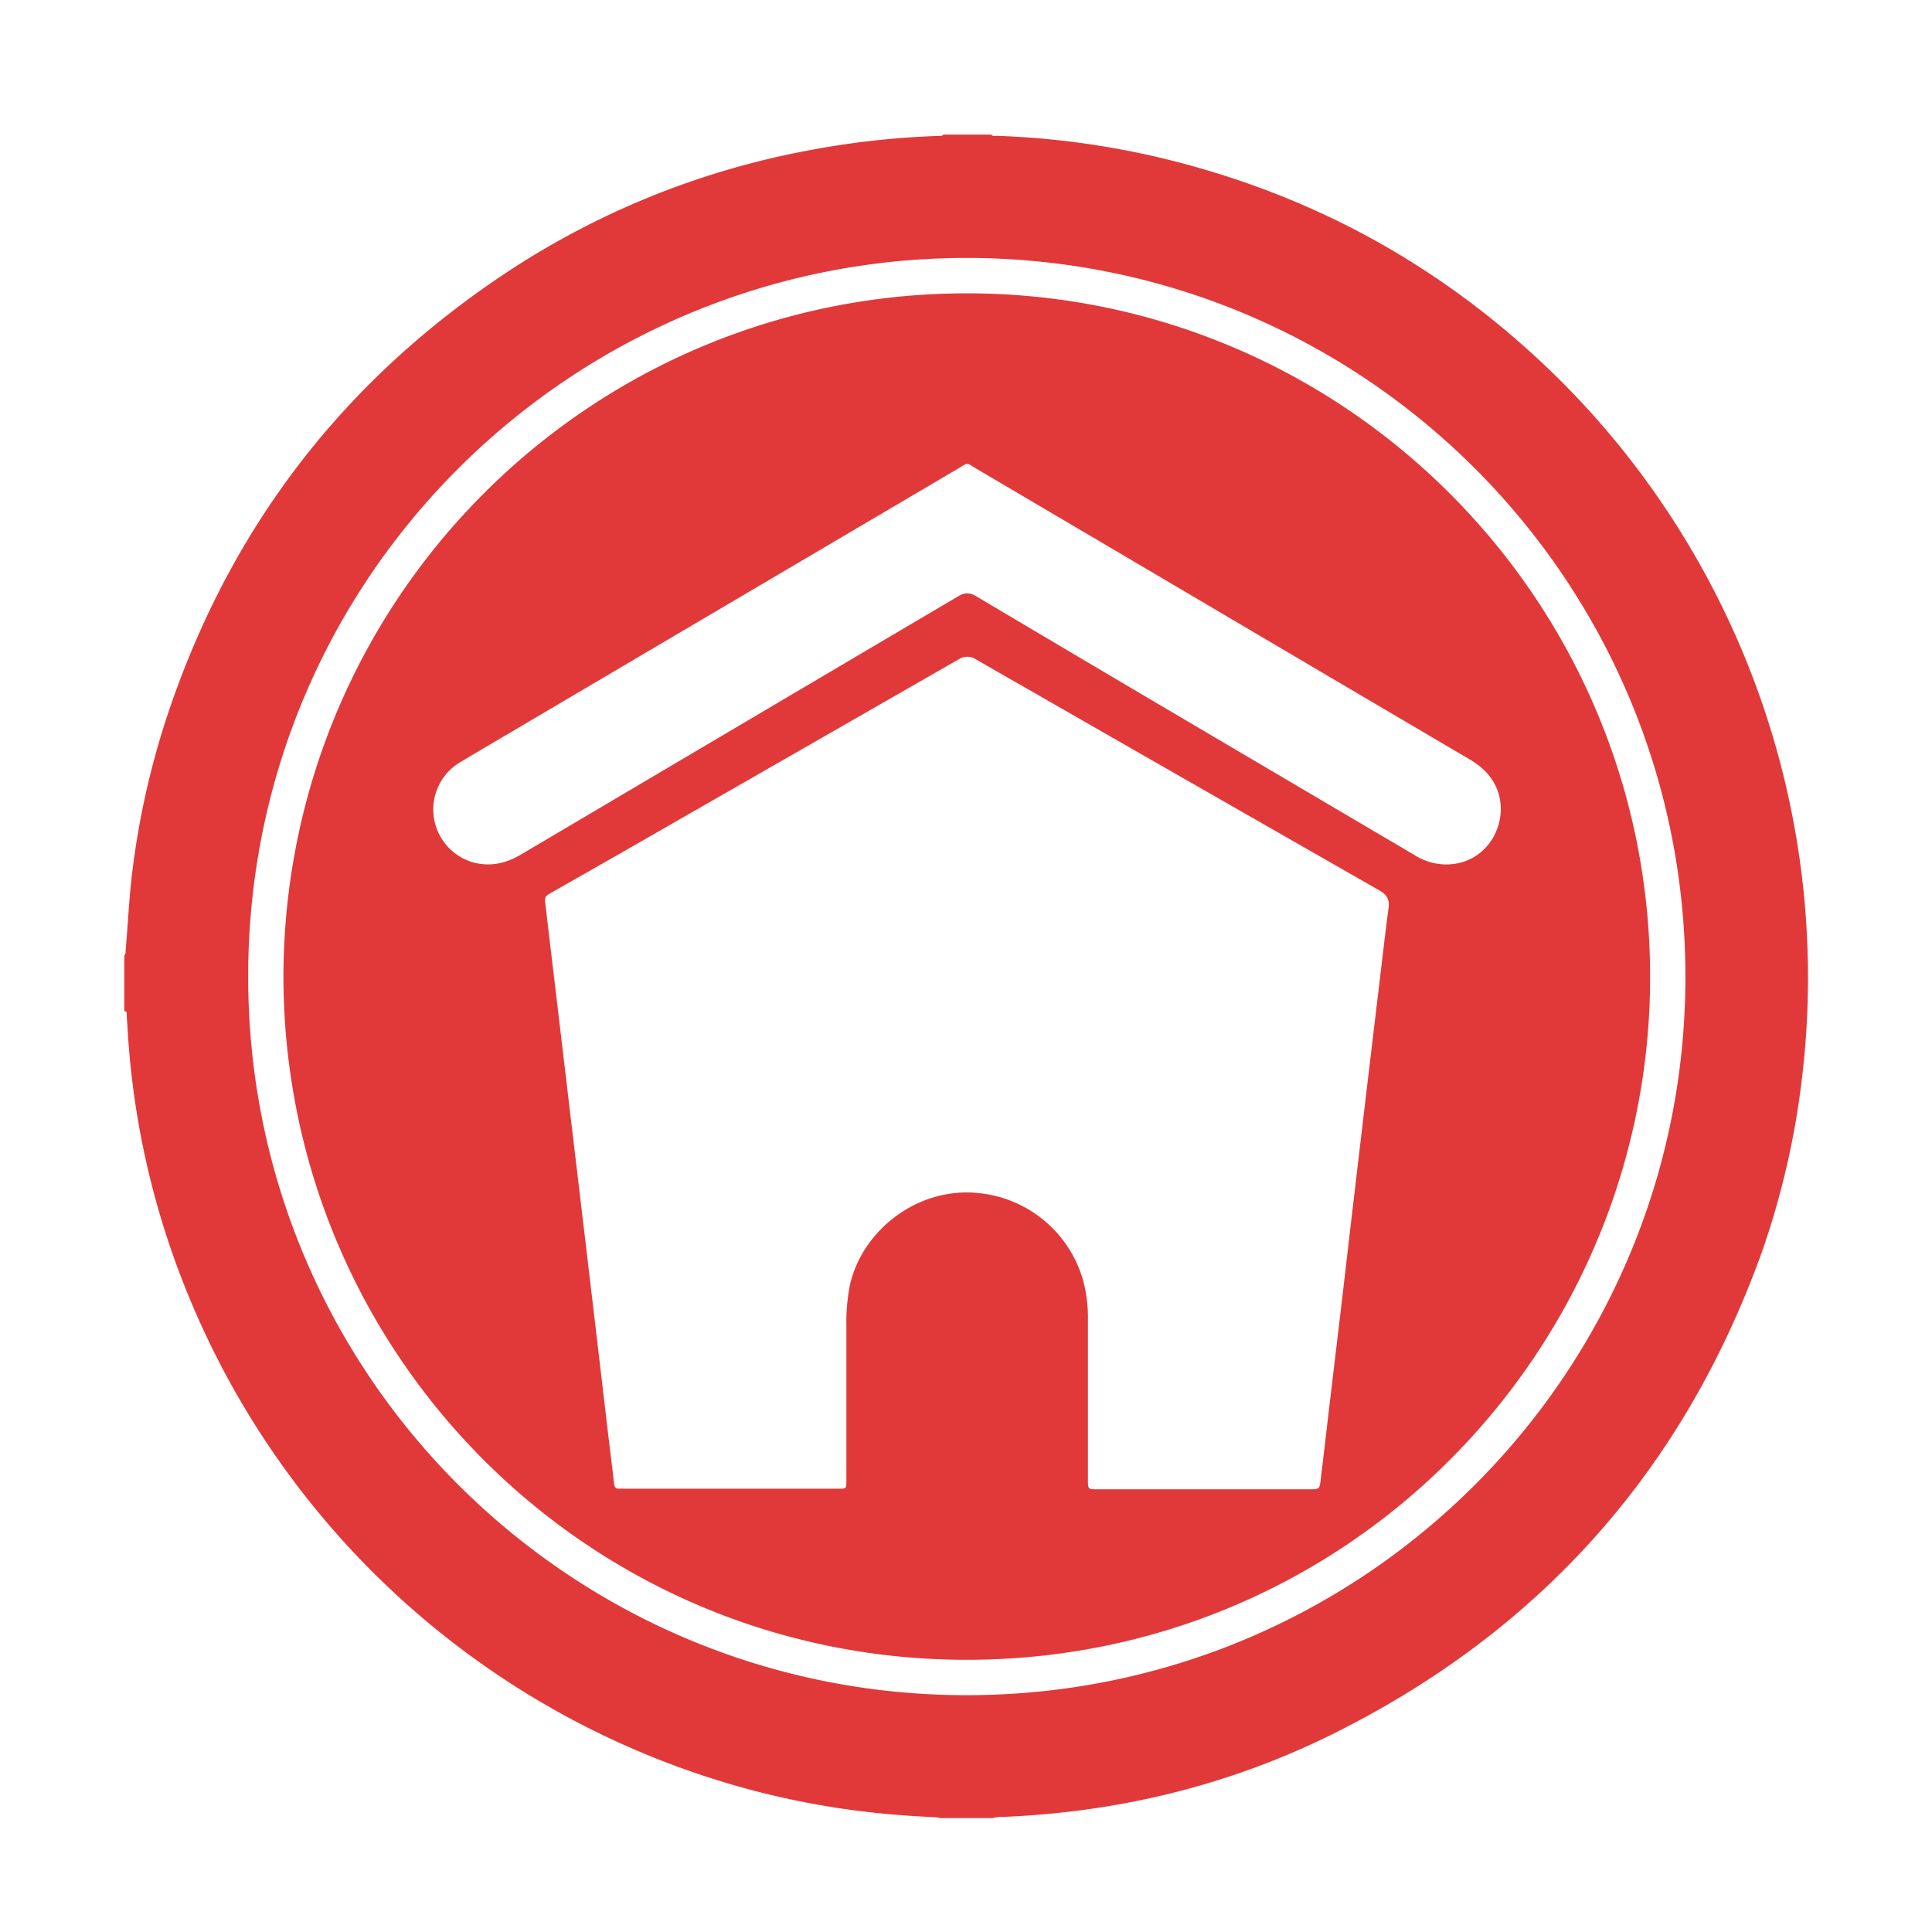 <svg id="Capa_1" data-name="Capa 1" xmlns="http://www.w3.org/2000/svg" viewBox="0 0 599.88 597.61"><defs><style>.cls-1{opacity:0.85;}.cls-2{fill:#dc1616;}</style></defs><title>ICONOS GOOGLE</title><g class="cls-1"><path class="cls-2" d="M292.91,41.8h14.88c.57.65,1.34.36,2,.38a259.3,259.3,0,0,1,50.29,6.76q72.37,17.21,125,69.78a262,262,0,0,1,74.33,216.87A251.29,251.29,0,0,1,547,388.92Q510.4,490.53,413.59,538.53c-32,15.83-66.07,24.09-101.76,25.61a12.54,12.54,0,0,0-3.56.38H291.95a10.16,10.16,0,0,0-1.4-.26c-5.35-.24-10.69-.58-16-1.09a254.62,254.62,0,0,1-39.85-7,261.62,261.62,0,0,1-178-158.4,255.79,255.79,0,0,1-16.77-73.56c-.23-2.95-.36-5.9-.6-8.85,0-.5.29-1.35-.74-1.38V296.68c.53-.51.38-1.18.44-1.8.65-7.49,1-15,1.84-22.46a251.22,251.22,0,0,1,11-50Q80.94,134.81,158.12,84.05a254.05,254.05,0,0,1,91.12-37,264,264,0,0,1,41.64-4.83C291.55,42.15,292.33,42.45,292.91,41.8Zm230.4,261.39c0-123.12-99.74-222.87-222.8-223.1C178.65,79.87,77,178.23,77.06,303.27c0,124.15,100.38,222.71,222.33,223.09C423.68,526.75,523.44,426.06,523.31,303.19Z"/><path class="cls-2" d="M88,303.18c.29-117.52,95.38-212.3,212.61-212.1,117.65.2,213.16,96.54,211.73,214.85-1.39,114.84-95.06,210.27-213.76,209.44C181.94,514.55,88.17,419.94,88,303.18ZM226.84,462.24h33.59c2.35,0,2.35,0,2.37-2.37,0-.56,0-1.12,0-1.68,0-15.36,0-30.71,0-46.07A60.49,60.49,0,0,1,263.9,399c3.8-17,21.17-30.73,40.37-28.5a37.57,37.57,0,0,1,31.93,26.7A44.94,44.94,0,0,1,337.8,410q0,24.72,0,49.43c0,3,0,3,3,3h57.35c3.12,0,6.24,0,9.36,0,1.87,0,2.24-.34,2.46-2.18,1-8.17,1.93-16.35,2.9-24.52q1.58-13.33,3.17-26.67,1.53-12.86,3-25.72,1.59-13.45,3.17-26.91,1.53-13,3.08-26,1.59-13.33,3.18-26.66c.88-7.3,1.7-14.61,2.68-21.89.36-2.63-.64-4.13-2.87-5.41Q372.64,244.66,317,212.75c-4.65-2.66-9.3-5.31-13.94-8a4.89,4.89,0,0,0-5.43,0c-.48.29-1,.55-1.46.83l-104.45,59.9L171.51,277c-2.46,1.41-2.47,1.47-2.12,4.15.24,1.82.42,3.65.64,5.48q1.53,12.86,3.06,25.71L176.25,339l3.17,26.67q1.53,12.86,3.05,25.71,1.6,13.45,3.18,26.91,1.54,13.1,3.08,26.19c.64,5.4,1.33,10.79,1.93,16.19.14,1.24.68,1.68,1.85,1.57.56-.05,1.12,0,1.68,0ZM448.91,268.41c12.84.08,19.8-12.76,16.08-22.93-1.63-4.45-4.79-7.41-8.78-9.76q-43.83-25.78-87.61-51.62-32.75-19.31-65.5-38.61c-3.3-1.94-2.24-2-5.73.08q-68.81,40.54-137.6,81.11c-5.51,3.25-11,6.48-16.51,9.77a17.08,17.08,0,0,0,4.05,31.43c5.2,1.26,9.88.16,14.45-2.54q67.82-40.1,135.67-80.14c2-1.21,3.55-1.33,5.65-.08Q346.49,210.9,390,236.5q24.48,14.44,49,28.88A18.41,18.41,0,0,0,448.91,268.41Z"/></g></svg>